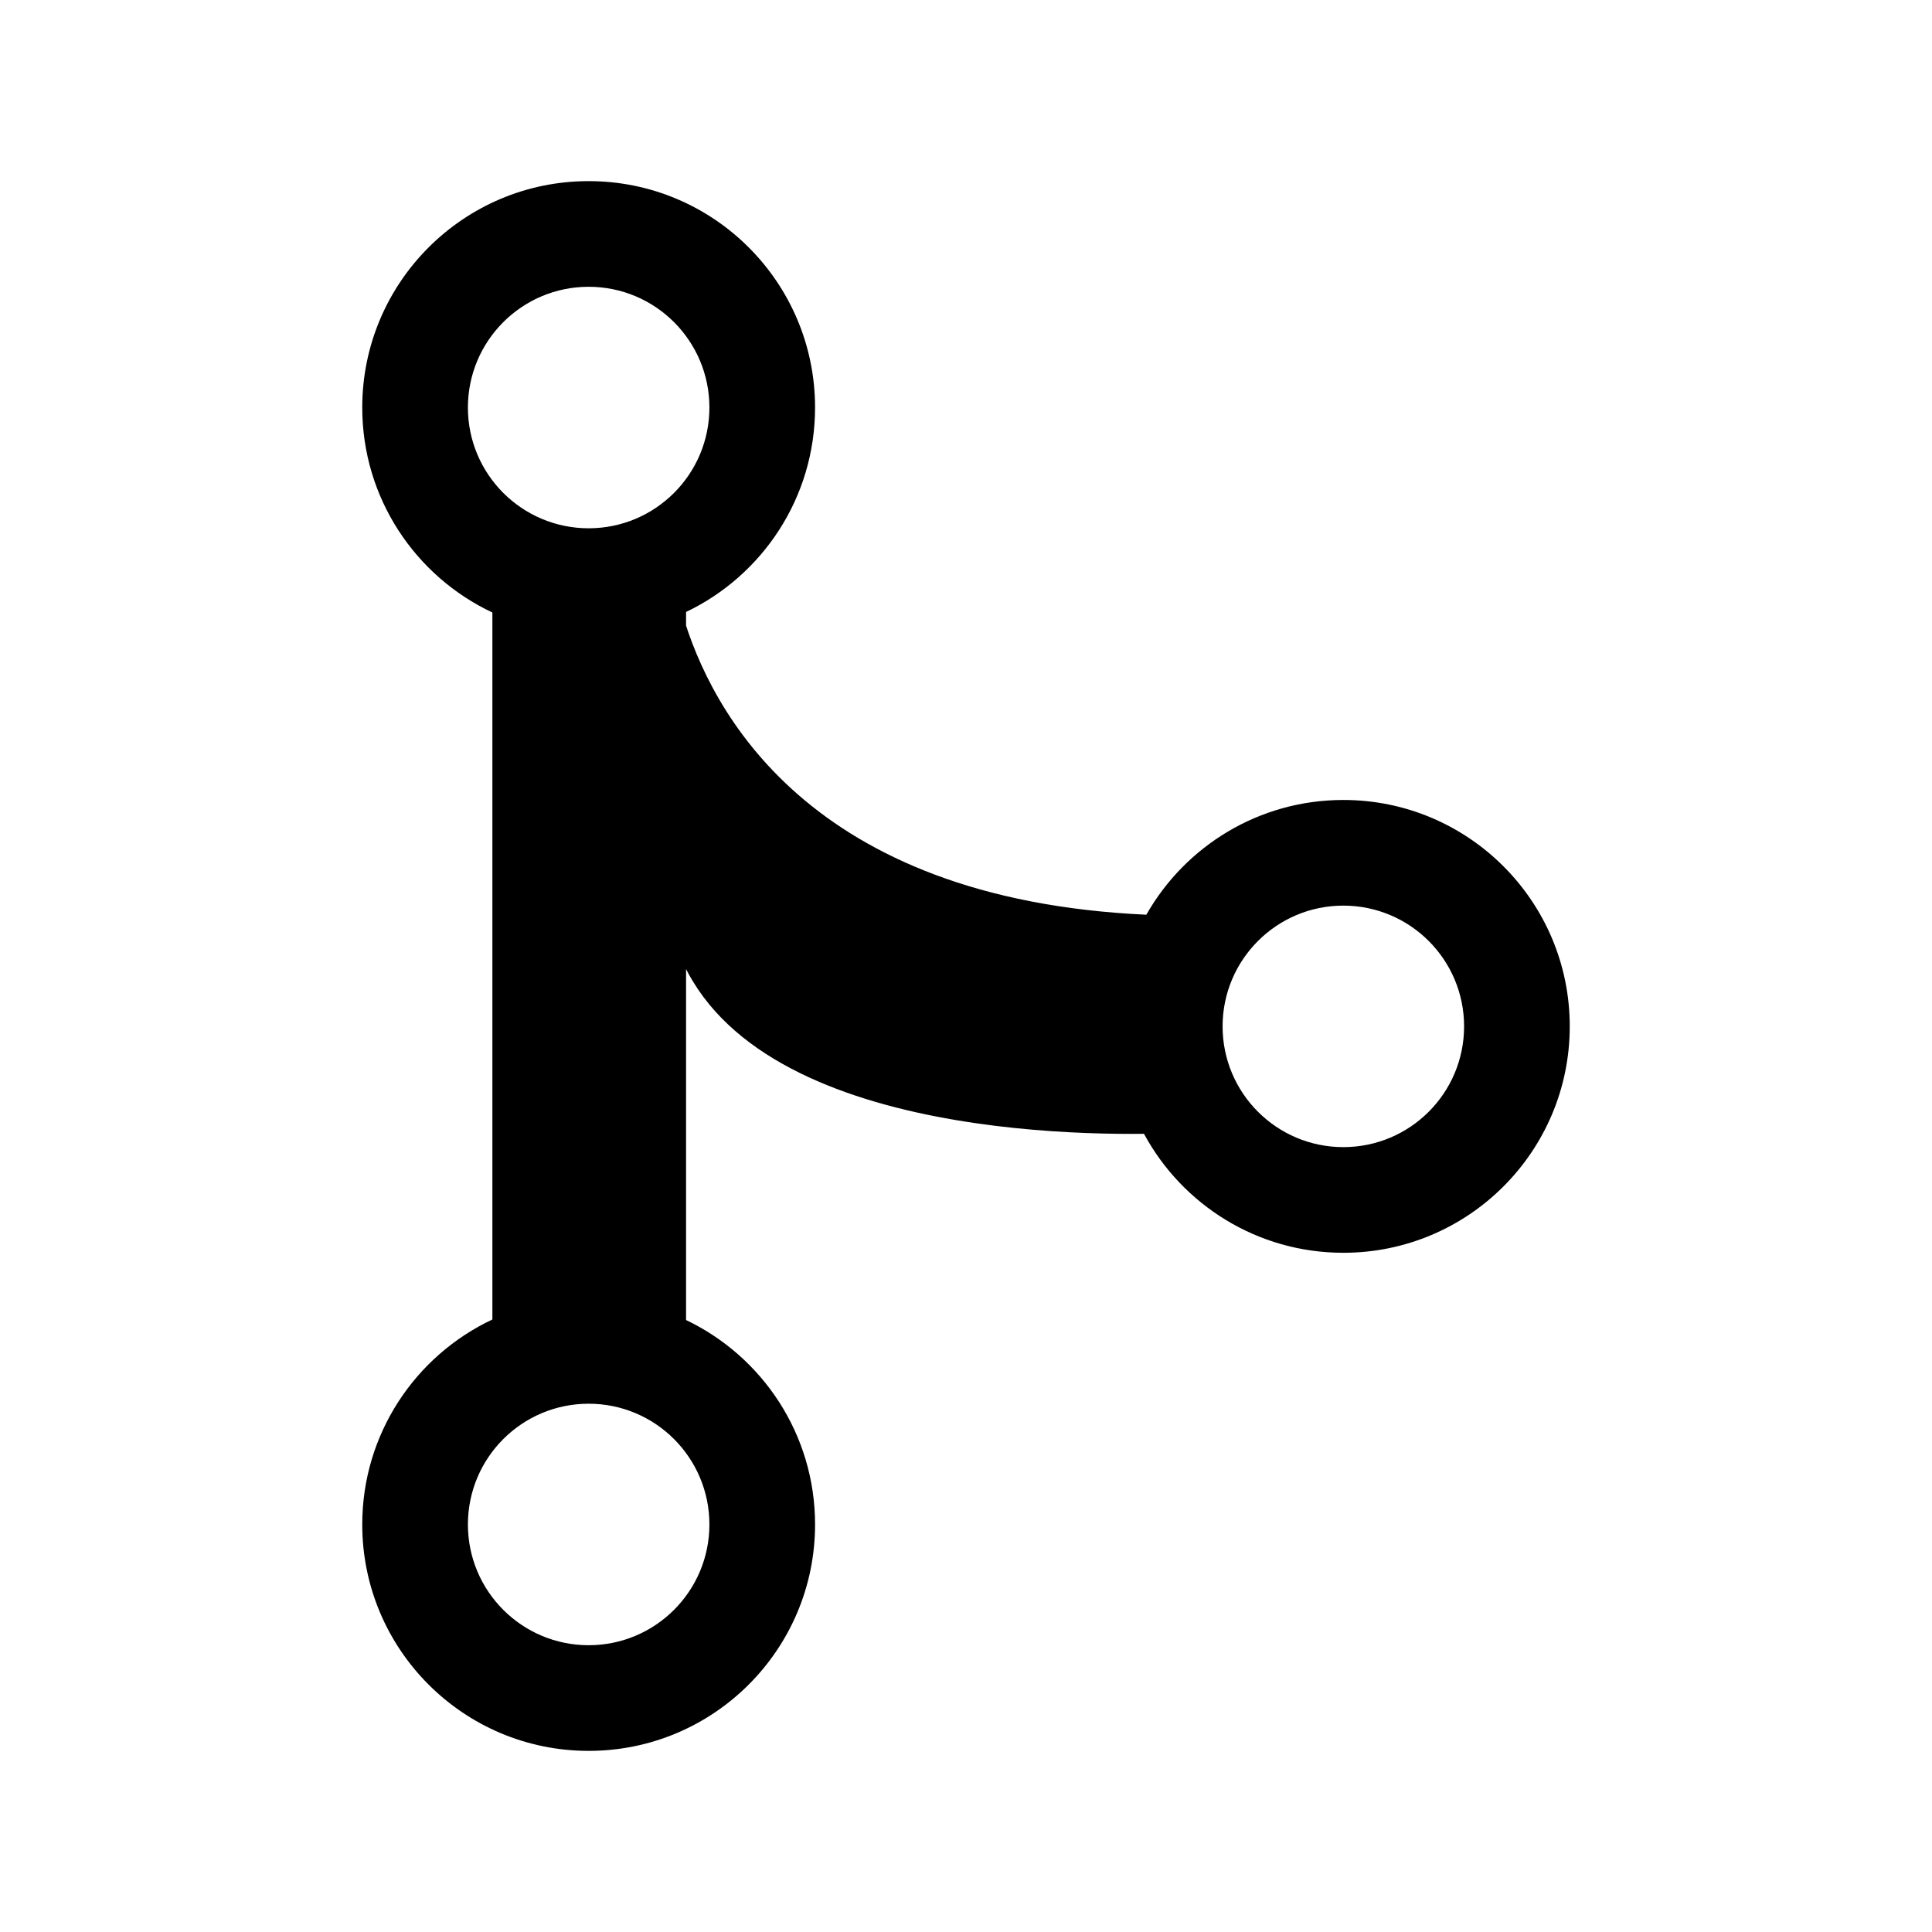 <?xml version="1.0" encoding="UTF-8"?>
<svg width="64px" height="64px" viewBox="0 0 64 64" version="1.1" xmlns="http://www.w3.org/2000/svg" xmlns:xlink="http://www.w3.org/1999/xlink">
    <!-- Generator: Sketch 52.6 (67491) - http://www.bohemiancoding.com/sketch -->
    <title>structure-branch</title>
    <desc>Created with Sketch.</desc>
    <g id="structure-branch" stroke="none" stroke-width="1" fill="none" fill-rule="evenodd">
        <path d="M22.727,20.272 L22.727,43.728 C25.254,44.934 27,47.513 27,50.5 C27,54.642 23.642,58 19.5,58 C15.358,58 12,54.642 12,50.5 C12,47.498 13.763,44.908 16.311,43.71 L16.311,20.29 C13.763,19.092 12,16.502 12,13.5 C12,9.358 15.358,6 19.5,6 C23.642,6 27,9.358 27,13.5 C27,16.487 25.254,19.066 22.727,20.272 Z M22.604,20.33 C23.544,23.558 26.795,29.79 37.974,30.301 C39.264,28.031 41.703,26.5 44.5,26.5 C48.642,26.5 52,29.858 52,34 C52,38.142 48.642,41.5 44.5,41.5 C41.646,41.5 39.164,39.906 37.896,37.559 C33.608,37.607 22.025,36.997 22.025,29.017 C22.025,24.559 22.066,22.009 22.11,20.533 C22.278,20.471 22.442,20.403 22.604,20.33 Z M19.5,17.5 C21.709,17.5 23.5,15.709 23.5,13.5 C23.5,11.291 21.709,9.5 19.5,9.5 C17.291,9.5 15.5,11.291 15.5,13.5 C15.5,15.709 17.291,17.5 19.5,17.5 Z M19.5,54.5 C21.709,54.5 23.5,52.709 23.5,50.5 C23.5,48.291 21.709,46.5 19.5,46.5 C17.291,46.5 15.5,48.291 15.5,50.5 C15.5,52.709 17.291,54.5 19.5,54.5 Z M44.5,38 C46.709,38 48.5,36.209 48.5,34 C48.5,31.791 46.709,30 44.5,30 C42.291,30 40.5,31.791 40.5,34 C40.5,36.209 42.291,38 44.5,38 Z" fill="#000000" fill-rule="nonzero"></path>
    </g>
</svg>